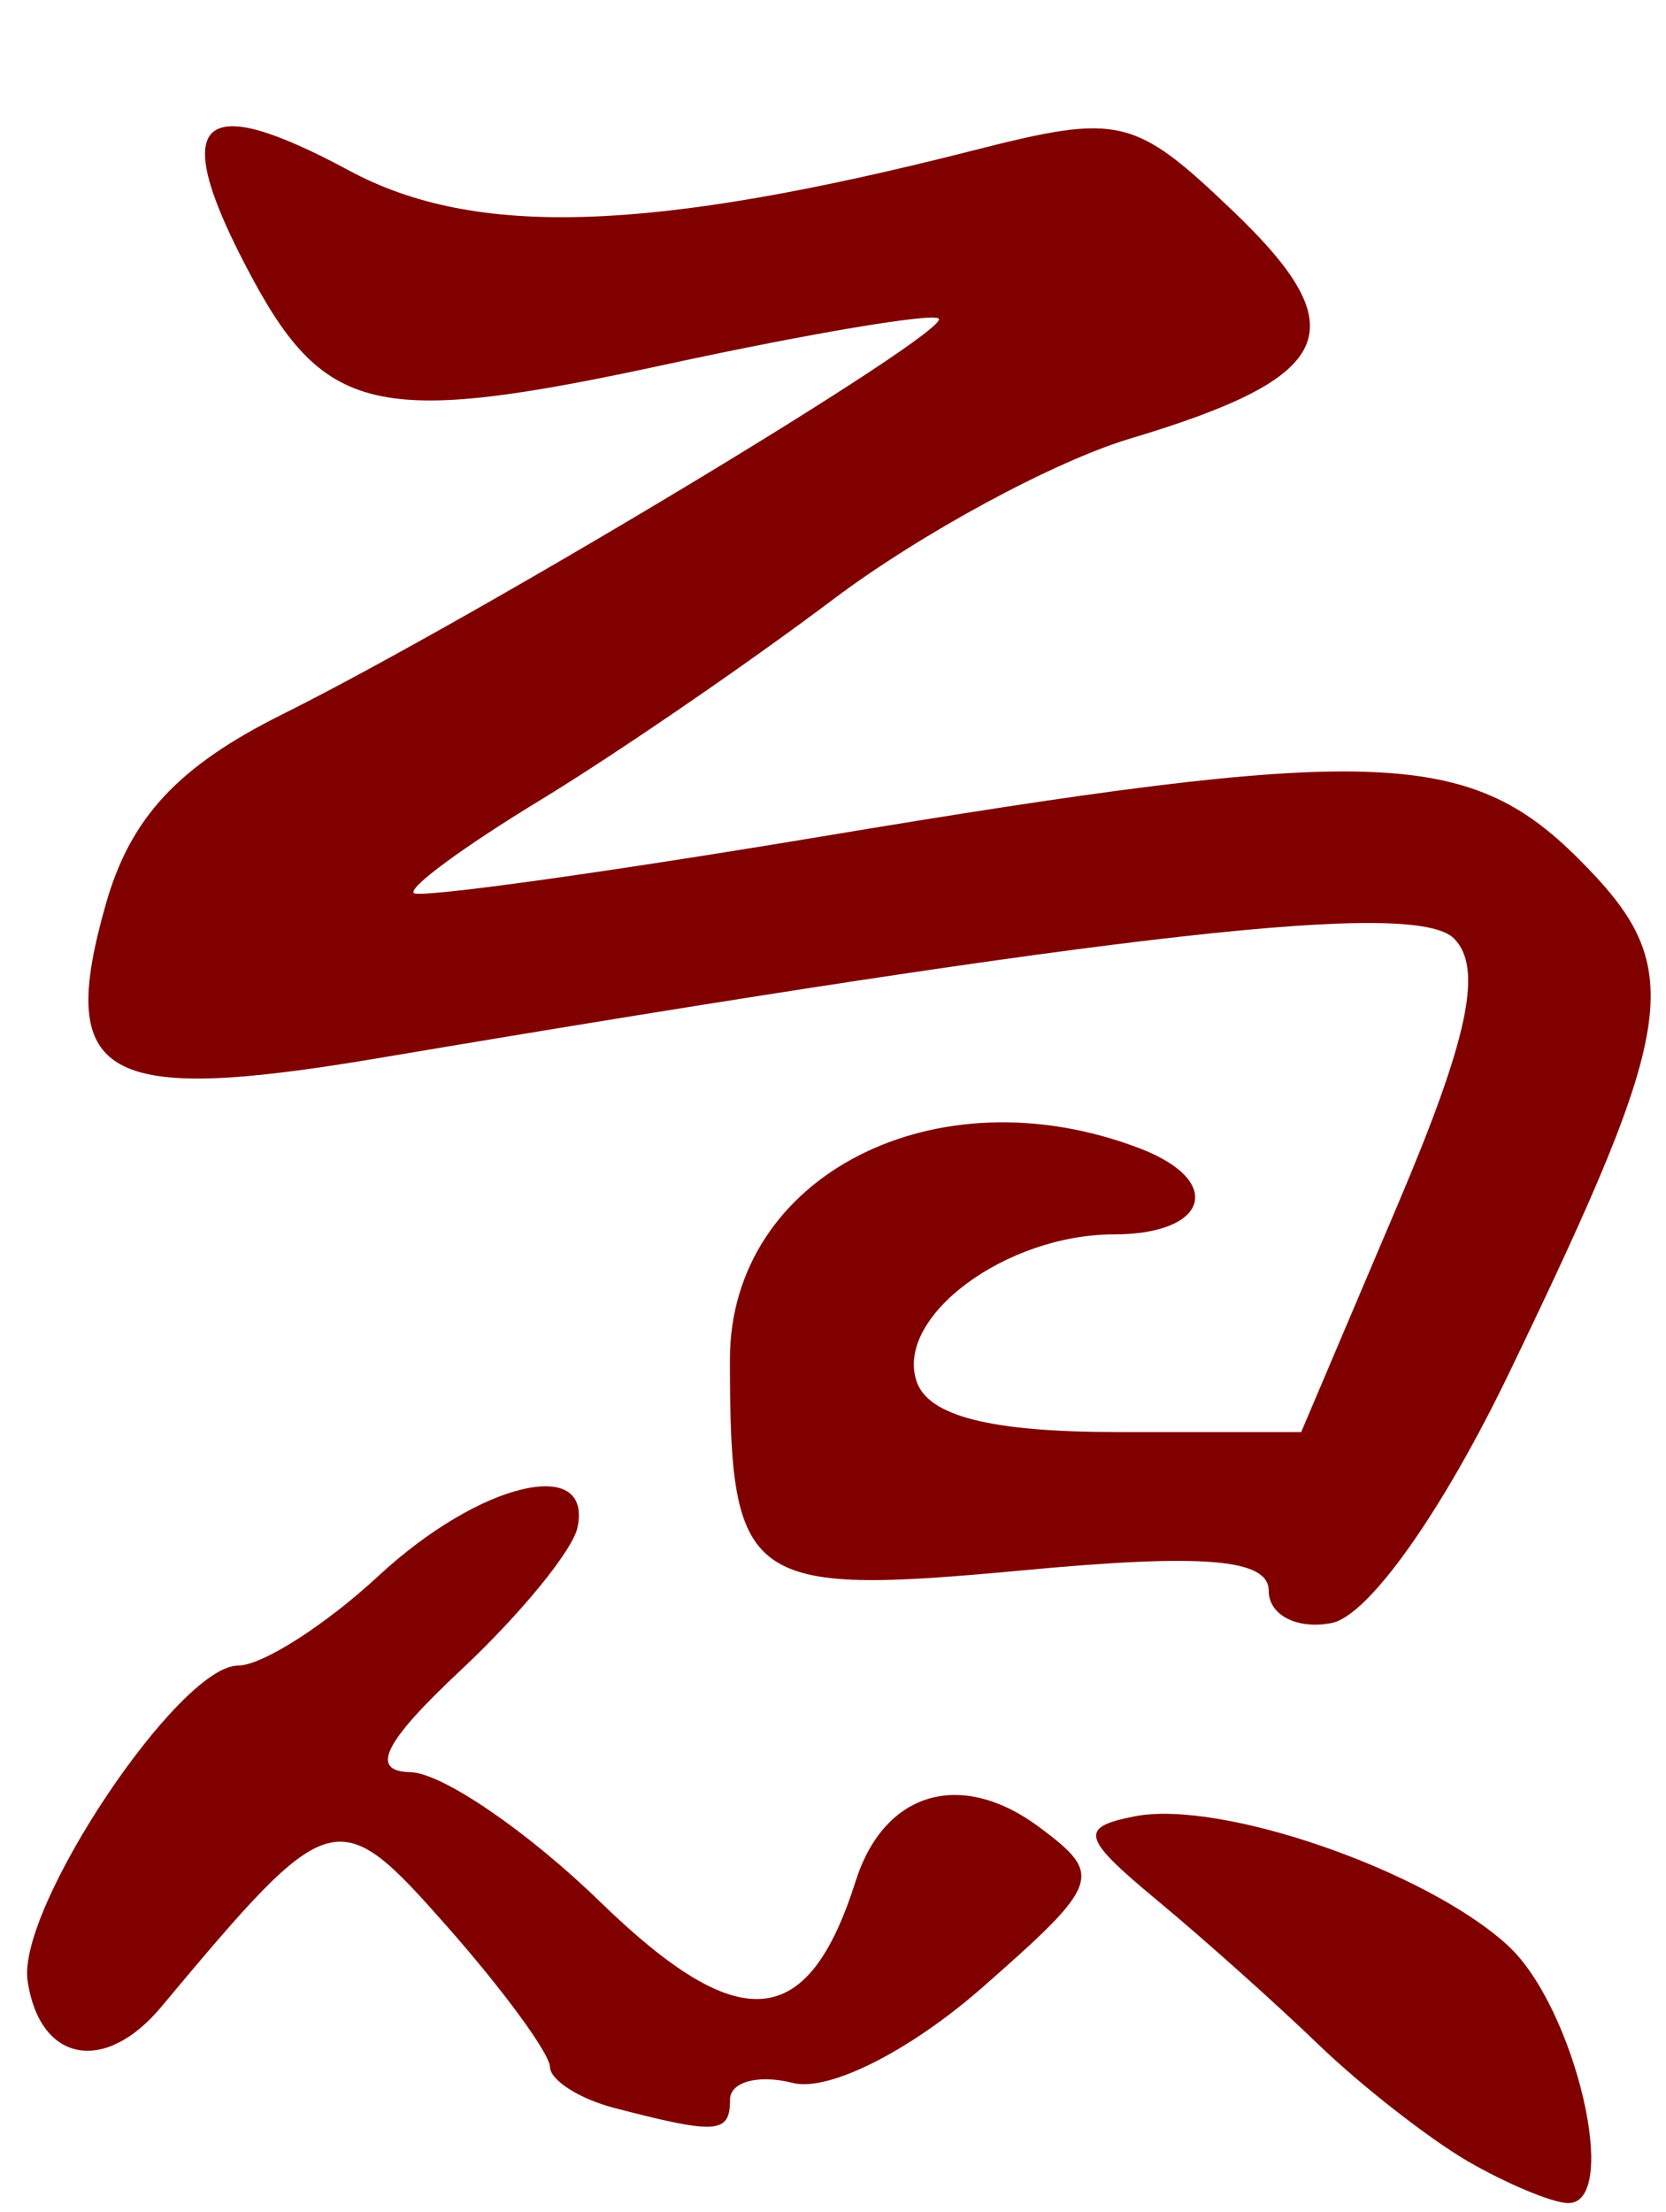<?xml version="1.0" encoding="UTF-8" standalone="no"?><!DOCTYPE svg PUBLIC "-//W3C//DTD SVG 1.1//EN" "http://www.w3.org/Graphics/SVG/1.1/DTD/svg11.dtd"><svg width="100%" height="100%" viewBox="0 0 58 77" version="1.1" xmlns="http://www.w3.org/2000/svg" xmlns:xlink="http://www.w3.org/1999/xlink" xml:space="preserve" xmlns:serif="http://www.serif.com/" style="fill-rule:evenodd;clip-rule:evenodd;stroke-linejoin:round;stroke-miterlimit:2;"><g><path d="M9.034,4.55c-2.37,-0.67 -2.49,0.82 -0.528,4.61c2.756,5.33 4.477,5.74 14.85,3.49c4.913,-1.06 9.104,-1.76 9.324,-1.56c0.46,0.44 -15.962,10.34 -22.857,13.78c-3.614,1.8 -5.281,3.59 -6.135,6.59c-1.731,6.08 -0.136,6.99 9.392,5.39c26.23,-4.42 36.19,-5.53 37.54,-4.18c1.02,1.03 0.5,3.48 -1.97,9.29l-3.35,7.89l-6.4,-0c-4.4,-0 -6.59,-0.55 -6.992,-1.77c-0.749,-2.24 3.102,-5.11 6.872,-5.11c3.29,0 3.86,-1.86 0.91,-2.99c-7.11,-2.73 -14.279,0.95 -14.279,7.34c-0,7.84 0.553,8.24 10.139,7.35c6.37,-0.6 8.62,-0.41 8.62,0.71c-0,0.84 0.98,1.35 2.18,1.12c1.28,-0.23 3.86,-3.87 6.2,-8.73c5.94,-12.32 6.18,-14.1 2.42,-17.86c-3.87,-3.88 -7.26,-3.98 -26.432,-0.78c-7.564,1.26 -13.923,2.14 -14.131,1.96c-0.208,-0.19 1.76,-1.63 4.375,-3.22c2.614,-1.59 7.23,-4.75 10.256,-7.03c3.022,-2.27 7.672,-4.79 10.332,-5.58c7.14,-2.14 7.88,-3.77 3.58,-7.89c-3.46,-3.31 -3.97,-3.43 -9.04,-2.14c-11.272,2.87 -17.367,3.07 -21.751,0.71c-1.296,-0.7 -2.336,-1.16 -3.125,-1.39Zm9.128,47.3c-1.36,0.32 -3.227,1.38 -4.977,3c-1.854,1.72 -4.059,3.13 -4.9,3.13c-2.059,0 -7.696,8.44 -7.325,10.97c0.416,2.83 2.675,3.28 4.655,0.91c5.926,-7.09 6.118,-7.14 9.967,-2.78c1.948,2.21 3.551,4.4 3.564,4.87c0.011,0.46 1.004,1.1 2.207,1.42c3.607,0.94 4.062,0.91 4.062,-0.28c-0,-0.62 0.987,-0.89 2.19,-0.58c1.249,0.31 4.063,-1.11 6.565,-3.3c4.14,-3.63 4.25,-3.93 2.06,-5.57c-2.74,-2.07 -5.442,-1.3 -6.44,1.84c-1.665,5.25 -4.04,5.44 -8.89,0.73c-2.541,-2.47 -5.518,-4.5 -6.615,-4.52c-1.427,-0.03 -0.926,-1.04 1.756,-3.55c2.062,-1.93 3.89,-4.16 4.062,-4.96c0.272,-1.27 -0.581,-1.66 -1.941,-1.33Zm21.328,11.38c-1.93,0.38 -1.83,0.74 0.77,2.9c1.64,1.36 4.19,3.64 5.67,5.07c1.49,1.43 3.81,3.24 5.16,4.03c1.35,0.78 2.92,1.44 3.48,1.46c1.88,0.07 0.28,-6.81 -2.08,-8.97c-2.85,-2.61 -10.01,-5.09 -13,-4.49Z" style="fill:#800000;fill-rule:nonzero;"/></g></svg>